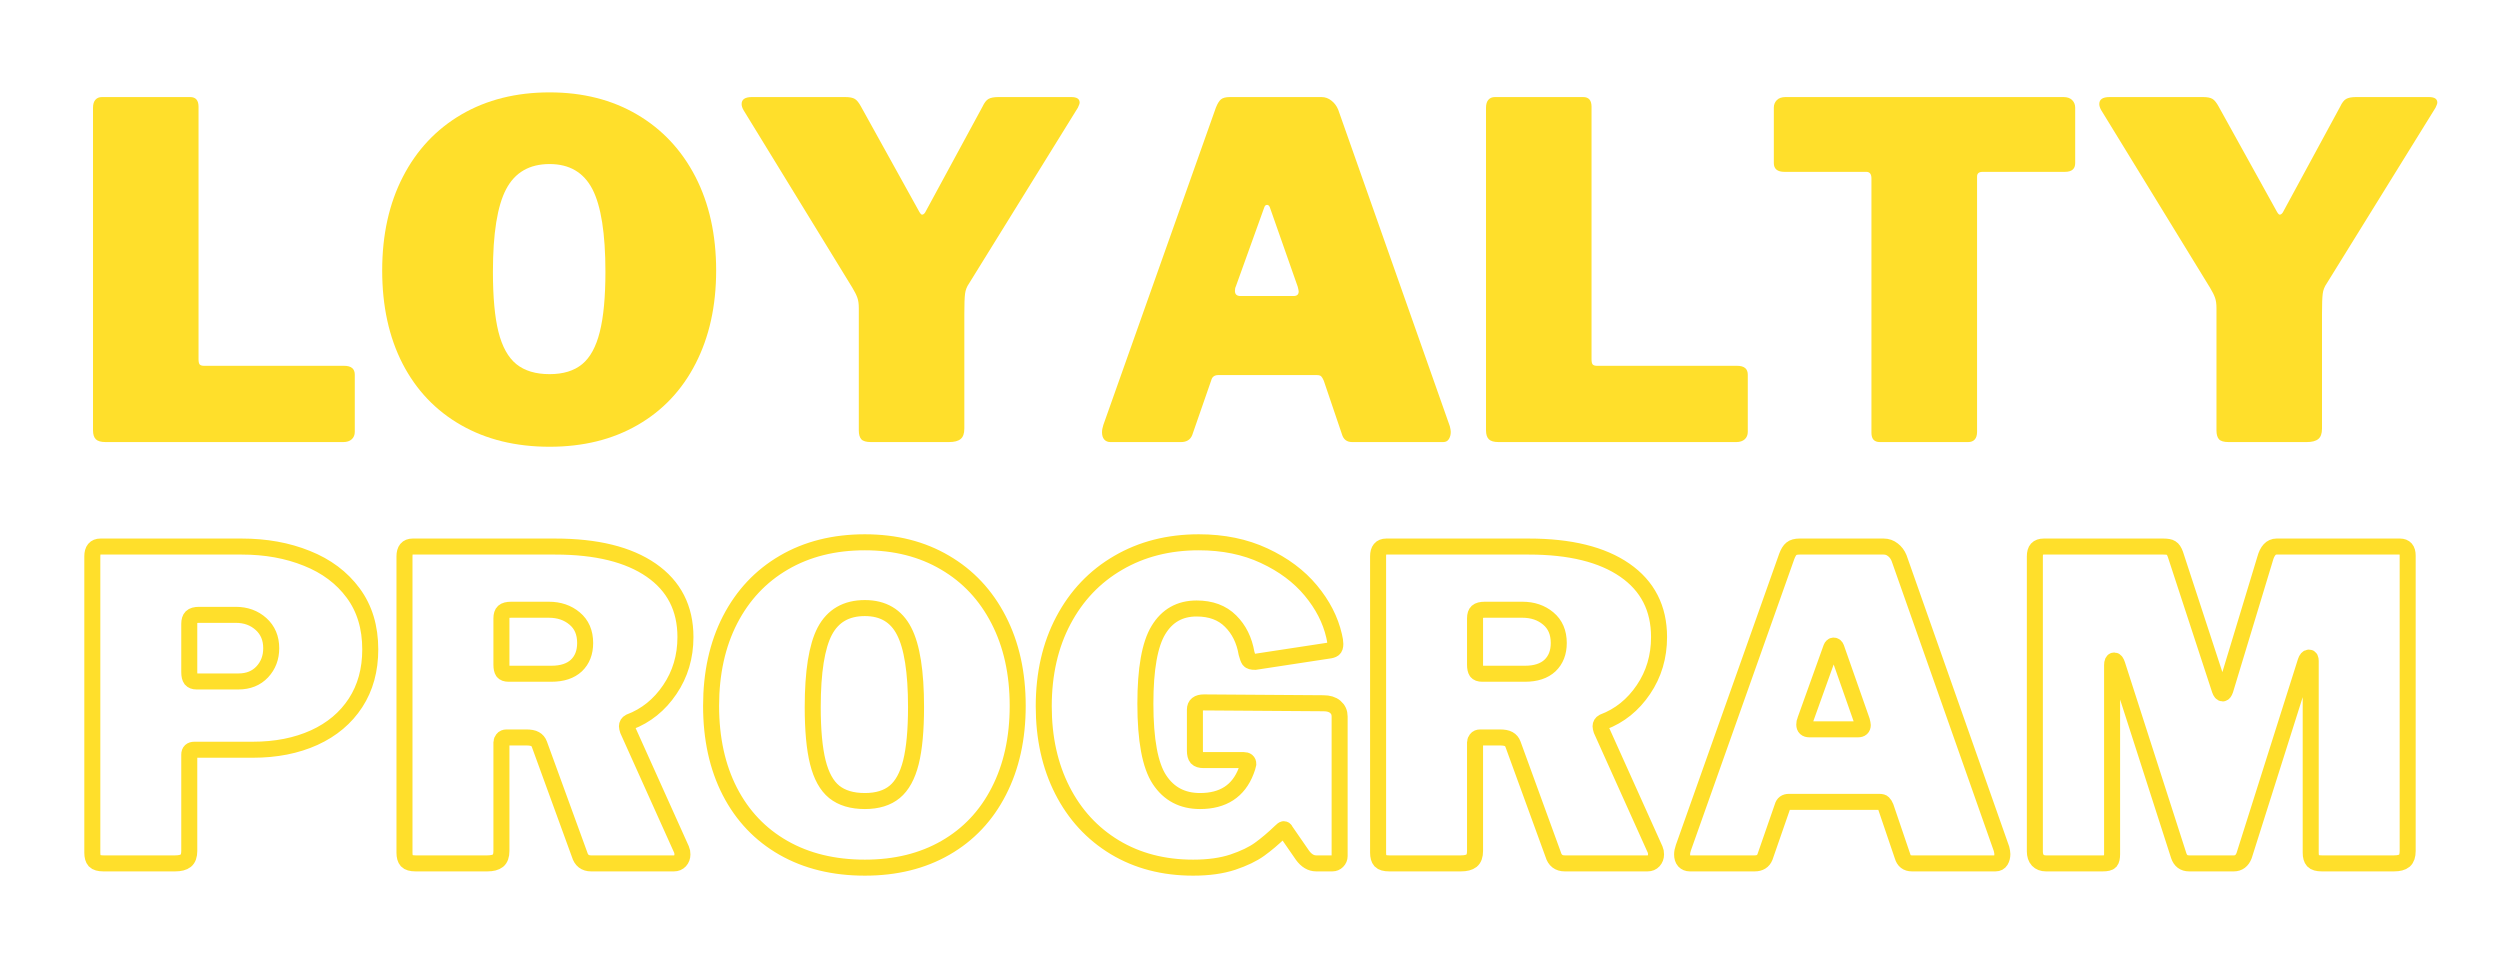 <svg xmlns="http://www.w3.org/2000/svg" xmlns:xlink="http://www.w3.org/1999/xlink" width="500" zoomAndPan="magnify" viewBox="0 0 375 145.5" height="194" preserveAspectRatio="xMidYMid meet" version="1.0"><defs><g/><clipPath id="bb401fdc23"><path d="M 0.641 67 L 374.355 67 L 374.355 144 L 0.641 144 Z M 0.641 67 " clip-rule="nonzero"/></clipPath></defs><g clip-path="url(#bb401fdc23)"><path stroke-linecap="butt" transform="matrix(0.899, 0, 0, 0.899, 0.642, 74.668)" fill="none" stroke-linejoin="miter" d="M 61.064 25.305 C 61.064 28.725 60.247 31.697 58.613 34.213 C 56.975 36.729 54.677 38.667 51.705 40.022 C 48.737 41.365 45.326 42.038 41.476 42.038 L 31.717 42.038 C 31.153 42.038 30.866 42.308 30.866 42.838 L 30.866 58.932 C 30.866 59.697 30.675 60.236 30.292 60.548 C 29.91 60.848 29.319 61 28.519 61 L 16.531 61 C 15.827 61 15.341 60.861 15.071 60.583 C 14.815 60.292 14.689 59.84 14.689 59.228 L 14.689 9.772 C 14.689 8.681 15.141 8.138 16.045 8.138 L 39.634 8.138 C 43.623 8.138 47.242 8.79 50.488 10.102 C 53.747 11.401 56.324 13.33 58.214 15.894 C 60.113 18.458 61.064 21.595 61.064 25.305 Z M 44.54 25.097 C 44.54 23.428 43.971 22.081 42.836 21.06 C 41.698 20.039 40.295 19.531 38.626 19.531 L 32.504 19.531 C 31.887 19.531 31.457 19.653 31.213 19.896 C 30.983 20.126 30.866 20.504 30.866 21.026 L 30.866 29.081 C 30.866 29.646 30.961 30.055 31.144 30.298 C 31.344 30.528 31.648 30.646 32.065 30.646 L 39.061 30.646 C 40.72 30.646 42.046 30.111 43.045 29.047 C 44.04 27.978 44.54 26.661 44.54 25.097 Z M 113.01 58.719 C 113.101 58.906 113.149 59.167 113.149 59.506 C 113.149 59.931 113.014 60.292 112.749 60.583 C 112.492 60.861 112.158 61 111.741 61 L 97.91 61 C 96.911 61 96.268 60.501 95.981 59.506 L 89.281 41.117 C 89.142 40.735 88.907 40.452 88.568 40.266 C 88.243 40.079 87.747 39.988 87.074 39.988 L 83.802 39.988 C 83.515 39.988 83.298 40.079 83.159 40.266 C 83.02 40.452 82.95 40.618 82.95 40.77 L 82.95 58.932 C 82.95 59.697 82.759 60.236 82.377 60.548 C 81.994 60.848 81.403 61 80.604 61 L 68.616 61 C 67.908 61 67.421 60.861 67.156 60.583 C 66.9 60.292 66.774 59.84 66.774 59.228 L 66.774 9.772 C 66.774 8.681 67.225 8.138 68.129 8.138 L 91.927 8.138 C 98.814 8.138 104.154 9.455 107.948 12.083 C 111.749 14.717 113.653 18.436 113.653 23.237 C 113.653 26.518 112.784 29.438 111.046 32.001 C 109.316 34.565 107.079 36.368 104.328 37.411 C 104.041 37.563 103.894 37.802 103.894 38.123 C 103.894 38.267 103.941 38.48 104.033 38.771 Z M 91.284 29.359 C 93.092 29.359 94.482 28.899 95.46 27.986 C 96.433 27.057 96.92 25.805 96.92 24.228 C 96.92 22.477 96.333 21.112 95.16 20.139 C 94.004 19.166 92.566 18.679 90.85 18.679 L 84.584 18.679 C 83.971 18.679 83.541 18.788 83.298 19.009 C 83.068 19.218 82.95 19.583 82.95 20.104 L 82.95 27.86 C 82.95 28.386 83.033 28.769 83.194 29.012 C 83.354 29.242 83.676 29.359 84.15 29.359 Z M 143.59 61.713 C 138.407 61.713 133.875 60.614 130.003 58.406 C 126.132 56.195 123.151 53.058 121.061 48.999 C 118.975 44.937 117.933 40.179 117.933 34.717 C 117.933 29.255 118.988 24.471 121.096 20.365 C 123.22 16.25 126.21 13.065 130.073 10.815 C 133.944 8.555 138.45 7.425 143.59 7.425 C 148.67 7.425 153.128 8.555 156.964 10.815 C 160.814 13.065 163.795 16.25 165.907 20.365 C 168.027 24.471 169.092 29.255 169.092 34.717 C 169.092 40.131 168.04 44.88 165.941 48.964 C 163.856 53.044 160.884 56.195 157.034 58.406 C 153.197 60.614 148.713 61.713 143.59 61.713 Z M 143.59 50.598 C 145.676 50.598 147.336 50.085 148.565 49.069 C 149.804 48.048 150.707 46.401 151.277 44.128 C 151.846 41.843 152.128 38.775 152.128 34.925 C 152.128 29.034 151.464 24.806 150.13 22.242 C 148.809 19.683 146.627 18.401 143.59 18.401 C 140.492 18.401 138.268 19.683 136.907 22.242 C 135.565 24.806 134.891 29.034 134.891 34.925 C 134.891 38.775 135.174 41.843 135.743 44.128 C 136.312 46.401 137.22 48.048 138.476 49.069 C 139.74 50.085 141.444 50.598 143.59 50.598 Z M 198.364 61.713 C 193.424 61.713 189.061 60.579 185.281 58.302 C 181.514 56.021 178.599 52.849 176.535 48.791 C 174.466 44.719 173.437 40.053 173.437 34.786 C 173.437 29.368 174.527 24.597 176.708 20.469 C 178.898 16.329 181.953 13.122 185.872 10.849 C 189.791 8.564 194.271 7.425 199.303 7.425 C 203.383 7.425 207.024 8.173 210.226 9.668 C 213.437 11.162 216.031 13.1 218.004 15.477 C 219.972 17.845 221.267 20.361 221.88 23.029 C 222.019 23.594 222.088 24.045 222.088 24.384 C 222.088 24.814 221.997 25.097 221.81 25.236 C 221.628 25.375 221.319 25.466 220.889 25.514 L 208.697 27.374 C 208.176 27.374 207.845 27.282 207.706 27.096 C 207.567 26.9 207.419 26.518 207.272 25.949 C 206.898 23.759 206.012 21.964 204.608 20.574 C 203.205 19.17 201.315 18.471 198.938 18.471 C 196.144 18.471 194.019 19.67 192.572 22.068 C 191.121 24.458 190.395 28.551 190.395 34.352 C 190.395 40.426 191.178 44.654 192.746 47.031 C 194.31 49.408 196.565 50.598 199.511 50.598 C 203.361 50.598 205.925 48.934 207.202 45.606 L 207.428 44.963 L 207.567 44.406 C 207.567 43.976 207.306 43.763 206.781 43.763 L 200.085 43.763 C 199.564 43.763 199.194 43.646 198.973 43.416 C 198.764 43.168 198.66 42.764 198.66 42.195 L 198.66 35.343 C 198.66 34.543 199.159 34.143 200.154 34.143 L 220.107 34.282 C 220.954 34.282 221.615 34.482 222.088 34.891 C 222.566 35.295 222.805 35.829 222.805 36.49 L 222.805 59.784 C 222.805 60.118 222.684 60.409 222.436 60.653 C 222.206 60.883 221.928 61 221.602 61 L 218.89 61 C 218.03 61 217.27 60.548 216.609 59.645 L 213.759 55.521 C 213.711 55.369 213.62 55.295 213.481 55.295 C 213.385 55.295 213.22 55.417 212.977 55.66 C 211.747 56.842 210.57 57.841 209.444 58.65 C 208.332 59.453 206.846 60.166 204.991 60.792 C 203.148 61.404 200.937 61.713 198.364 61.713 Z M 275.459 58.719 C 275.55 58.906 275.598 59.167 275.598 59.506 C 275.598 59.931 275.463 60.292 275.198 60.583 C 274.942 60.861 274.607 61 274.19 61 L 260.36 61 C 259.365 61 258.717 60.501 258.431 59.506 L 251.731 41.117 C 251.592 40.735 251.357 40.452 251.018 40.266 C 250.696 40.079 250.197 39.988 249.523 39.988 L 246.251 39.988 C 245.965 39.988 245.747 40.079 245.608 40.266 C 245.469 40.452 245.4 40.618 245.4 40.77 L 245.4 58.932 C 245.4 59.697 245.209 60.236 244.826 60.548 C 244.444 60.848 243.853 61 243.053 61 L 231.065 61 C 230.361 61 229.87 60.861 229.605 60.583 C 229.349 60.292 229.223 59.84 229.223 59.228 L 229.223 9.772 C 229.223 8.681 229.675 8.138 230.579 8.138 L 254.377 8.138 C 261.264 8.138 266.604 9.455 270.397 12.083 C 274.199 14.717 276.102 18.436 276.102 23.237 C 276.102 26.518 275.233 29.438 273.495 32.001 C 271.766 34.565 269.528 36.368 266.778 37.411 C 266.491 37.563 266.343 37.802 266.343 38.123 C 266.343 38.267 266.391 38.48 266.482 38.771 Z M 253.734 29.359 C 255.541 29.359 256.932 28.899 257.909 27.986 C 258.883 27.057 259.369 25.805 259.369 24.228 C 259.369 22.477 258.783 21.112 257.614 20.139 C 256.454 19.166 255.015 18.679 253.299 18.679 L 247.034 18.679 C 246.421 18.679 245.991 18.788 245.747 19.009 C 245.517 19.218 245.4 19.583 245.4 20.104 L 245.4 27.86 C 245.4 28.386 245.482 28.769 245.643 29.012 C 245.808 29.242 246.125 29.359 246.599 29.359 Z M 281.234 61 C 280.851 61 280.538 60.874 280.295 60.618 C 280.061 60.349 279.948 59.979 279.948 59.506 C 279.948 59.167 280.021 58.784 280.174 58.354 L 297.41 9.772 C 297.641 9.159 297.901 8.733 298.193 8.503 C 298.484 8.26 298.936 8.138 299.548 8.138 L 313.587 8.138 C 314.156 8.138 314.665 8.316 315.117 8.677 C 315.573 9.024 315.912 9.481 316.146 10.05 L 333.244 58.58 C 333.336 58.967 333.383 59.249 333.383 59.436 C 333.383 59.862 333.292 60.236 333.105 60.548 C 332.918 60.848 332.636 61 332.254 61 L 318.284 61 C 317.472 61 316.95 60.596 316.72 59.784 L 313.935 51.589 C 313.796 51.263 313.665 51.046 313.535 50.928 C 313.418 50.802 313.2 50.737 312.875 50.737 L 297.758 50.737 C 297.189 50.737 296.837 50.998 296.698 51.519 L 293.774 59.94 C 293.487 60.648 292.918 61 292.07 61 Z M 309.307 38.632 C 309.829 38.632 310.094 38.393 310.094 37.915 C 310.094 37.824 310.046 37.585 309.95 37.202 L 305.675 25.027 C 305.579 24.784 305.436 24.662 305.24 24.662 C 305.053 24.662 304.914 24.784 304.819 25.027 L 300.474 37.133 C 300.378 37.32 300.335 37.559 300.335 37.845 C 300.335 38.371 300.617 38.632 301.186 38.632 Z M 340.648 61 C 340.079 61 339.627 60.827 339.293 60.479 C 338.967 60.118 338.806 59.627 338.806 59.002 L 338.806 9.772 C 338.806 9.203 338.923 8.79 339.154 8.538 C 339.397 8.268 339.779 8.138 340.301 8.138 L 360.253 8.138 C 360.87 8.138 361.305 8.216 361.557 8.381 C 361.826 8.542 362.057 8.89 362.252 9.424 L 369.665 32.071 C 369.804 32.453 369.965 32.644 370.151 32.644 C 370.304 32.644 370.447 32.453 370.586 32.071 L 377.212 10.206 C 377.586 8.825 378.225 8.138 379.128 8.138 L 399.724 8.138 C 400.58 8.138 401.01 8.633 401.01 9.633 L 401.01 58.932 C 401.01 59.697 400.832 60.236 400.471 60.548 C 400.111 60.848 399.533 61 398.733 61 L 386.676 61 C 385.968 61 385.481 60.861 385.216 60.583 C 384.959 60.292 384.833 59.84 384.833 59.228 L 384.833 27.217 C 384.833 26.848 384.742 26.661 384.555 26.661 C 384.312 26.661 384.121 26.878 383.982 27.304 L 373.719 59.714 C 373.38 60.57 372.815 61 372.011 61 L 364.533 61 C 363.673 61 363.099 60.57 362.813 59.714 L 352.567 27.86 C 352.415 27.387 352.245 27.148 352.059 27.148 C 351.815 27.148 351.694 27.408 351.694 27.93 L 351.694 59.436 C 351.694 60.049 351.602 60.466 351.415 60.687 C 351.233 60.896 350.803 61 350.129 61 Z M 340.648 61 " stroke="#ffdf2b" stroke-width="2.672" stroke-opacity="1" stroke-miterlimit="4"/></g><g fill="#ffdf2b" fill-opacity="1"><g transform="translate(10.327, 66.31)"><g><path d="M 3.625 -50.156 C 3.625 -50.664 3.738 -51.055 3.969 -51.328 C 4.207 -51.609 4.535 -51.75 4.953 -51.75 L 18.203 -51.75 C 19.035 -51.75 19.453 -51.266 19.453 -50.297 L 19.453 -12.422 C 19.453 -12.047 19.508 -11.785 19.625 -11.641 C 19.75 -11.504 19.973 -11.438 20.297 -11.438 L 41.297 -11.438 C 42.359 -11.438 42.891 -10.992 42.891 -10.109 L 42.891 -1.531 C 42.891 -1.07 42.738 -0.703 42.438 -0.422 C 42.133 -0.141 41.707 0 41.156 0 L 5.516 0 C 4.816 0 4.328 -0.141 4.047 -0.422 C 3.766 -0.703 3.625 -1.145 3.625 -1.75 Z M 3.625 -50.156 "/></g></g></g><g fill="#ffdf2b" fill-opacity="1"><g transform="translate(55.172, 66.31)"><g><path d="M 27.266 0.703 C 22.203 0.703 17.773 -0.379 13.984 -2.547 C 10.191 -4.711 7.27 -7.781 5.219 -11.75 C 3.176 -15.727 2.156 -20.391 2.156 -25.734 C 2.156 -31.086 3.191 -35.773 5.266 -39.797 C 7.336 -43.816 10.266 -46.93 14.047 -49.141 C 17.836 -51.348 22.242 -52.453 27.266 -52.453 C 32.242 -52.453 36.613 -51.348 40.375 -49.141 C 44.145 -46.93 47.066 -43.816 49.141 -39.797 C 51.211 -35.773 52.25 -31.086 52.25 -25.734 C 52.25 -20.43 51.223 -15.781 49.172 -11.781 C 47.129 -7.789 44.223 -4.711 40.453 -2.547 C 36.691 -0.379 32.297 0.703 27.266 0.703 Z M 27.266 -10.188 C 29.316 -10.188 30.945 -10.688 32.156 -11.688 C 33.363 -12.688 34.242 -14.301 34.797 -16.531 C 35.359 -18.758 35.641 -21.758 35.641 -25.531 C 35.641 -31.289 34.988 -35.426 33.688 -37.938 C 32.383 -40.445 30.242 -41.703 27.266 -41.703 C 24.242 -41.703 22.07 -40.445 20.75 -37.938 C 19.426 -35.426 18.766 -31.289 18.766 -25.531 C 18.766 -21.758 19.039 -18.758 19.594 -16.531 C 20.156 -14.301 21.051 -12.688 22.281 -11.688 C 23.52 -10.688 25.18 -10.188 27.266 -10.188 Z M 27.266 -10.188 "/></g></g></g><g fill="#ffdf2b" fill-opacity="1"><g transform="translate(109.571, 66.31)"><g><path d="M 51.125 -51.75 C 51.957 -51.75 52.375 -51.473 52.375 -50.922 C 52.375 -50.773 52.285 -50.52 52.109 -50.156 L 35.781 -23.781 C 35.457 -23.32 35.258 -22.812 35.188 -22.25 C 35.113 -21.688 35.078 -20.664 35.078 -19.188 L 35.078 -2.016 C 35.078 -1.273 34.891 -0.754 34.516 -0.453 C 34.148 -0.148 33.57 0 32.781 0 L 21.062 0 C 20.363 0 19.883 -0.141 19.625 -0.422 C 19.375 -0.703 19.25 -1.145 19.25 -1.75 L 19.25 -20.094 C 19.25 -20.738 19.176 -21.258 19.031 -21.656 C 18.895 -22.051 18.645 -22.551 18.281 -23.156 L 1.953 -49.797 C 1.766 -50.129 1.672 -50.43 1.672 -50.703 C 1.672 -51.398 2.18 -51.75 3.203 -51.75 L 17.234 -51.75 C 17.879 -51.75 18.352 -51.656 18.656 -51.469 C 18.957 -51.289 19.27 -50.898 19.594 -50.297 L 28.172 -34.812 C 28.41 -34.344 28.598 -34.109 28.734 -34.109 C 28.961 -34.109 29.172 -34.316 29.359 -34.734 L 37.797 -50.297 C 38.078 -50.898 38.379 -51.289 38.703 -51.469 C 39.035 -51.656 39.523 -51.75 40.172 -51.75 Z M 51.125 -51.75 "/></g></g></g><g fill="#ffdf2b" fill-opacity="1"><g transform="translate(163.552, 66.31)"><g><path d="M 3 0 C 2.625 0 2.32 -0.125 2.094 -0.375 C 1.863 -0.633 1.75 -1 1.75 -1.469 C 1.75 -1.789 1.816 -2.16 1.953 -2.578 L 18.828 -50.156 C 19.066 -50.758 19.32 -51.176 19.594 -51.406 C 19.875 -51.633 20.316 -51.75 20.922 -51.75 L 34.672 -51.75 C 35.223 -51.75 35.719 -51.57 36.156 -51.219 C 36.602 -50.875 36.941 -50.426 37.172 -49.875 L 53.922 -2.375 C 54.016 -2 54.062 -1.719 54.062 -1.531 C 54.062 -1.113 53.969 -0.754 53.781 -0.453 C 53.594 -0.148 53.312 0 52.938 0 L 39.266 0 C 38.473 0 37.961 -0.395 37.734 -1.188 L 35.016 -9.203 C 34.879 -9.523 34.75 -9.742 34.625 -9.859 C 34.508 -9.984 34.289 -10.047 33.969 -10.047 L 19.188 -10.047 C 18.625 -10.047 18.273 -9.789 18.141 -9.281 L 15.281 -1.047 C 15 -0.348 14.438 0 13.594 0 Z M 30.484 -21.906 C 30.992 -21.906 31.25 -22.133 31.25 -22.594 C 31.25 -22.688 31.203 -22.922 31.109 -23.297 L 26.922 -35.219 C 26.828 -35.457 26.688 -35.578 26.5 -35.578 C 26.312 -35.578 26.176 -35.457 26.094 -35.219 L 21.828 -23.359 C 21.734 -23.18 21.688 -22.953 21.688 -22.672 C 21.688 -22.16 21.969 -21.906 22.531 -21.906 Z M 30.484 -21.906 "/></g></g></g><g fill="#ffdf2b" fill-opacity="1"><g transform="translate(219.277, 66.31)"><g><path d="M 3.625 -50.156 C 3.625 -50.664 3.738 -51.055 3.969 -51.328 C 4.207 -51.609 4.535 -51.75 4.953 -51.75 L 18.203 -51.75 C 19.035 -51.75 19.453 -51.266 19.453 -50.297 L 19.453 -12.422 C 19.453 -12.047 19.508 -11.785 19.625 -11.641 C 19.75 -11.504 19.973 -11.438 20.297 -11.438 L 41.297 -11.438 C 42.359 -11.438 42.891 -10.992 42.891 -10.109 L 42.891 -1.531 C 42.891 -1.07 42.738 -0.703 42.438 -0.422 C 42.133 -0.141 41.707 0 41.156 0 L 5.516 0 C 4.816 0 4.328 -0.141 4.047 -0.422 C 3.766 -0.703 3.625 -1.145 3.625 -1.75 Z M 3.625 -50.156 "/></g></g></g><g fill="#ffdf2b" fill-opacity="1"><g transform="translate(264.122, 66.31)"><g><path d="M 1.953 -50.156 C 1.953 -50.613 2.102 -50.992 2.406 -51.297 C 2.707 -51.598 3.141 -51.75 3.703 -51.75 L 45.406 -51.75 C 45.969 -51.75 46.398 -51.598 46.703 -51.297 C 47.004 -50.992 47.156 -50.613 47.156 -50.156 L 47.156 -41.844 C 47.156 -40.969 46.641 -40.531 45.609 -40.531 L 33.266 -40.531 C 32.711 -40.531 32.438 -40.297 32.438 -39.828 L 32.438 -1.531 C 32.438 -1.02 32.316 -0.633 32.078 -0.375 C 31.848 -0.125 31.523 0 31.109 0 L 17.859 0 C 17.016 0 16.594 -0.461 16.594 -1.391 L 16.594 -39.547 C 16.594 -40.203 16.336 -40.531 15.828 -40.531 L 3.562 -40.531 C 2.488 -40.531 1.953 -40.969 1.953 -41.844 Z M 1.953 -50.156 "/></g></g></g><g fill="#ffdf2b" fill-opacity="1"><g transform="translate(313.221, 66.31)"><g><path d="M 51.125 -51.75 C 51.957 -51.75 52.375 -51.473 52.375 -50.922 C 52.375 -50.773 52.285 -50.52 52.109 -50.156 L 35.781 -23.781 C 35.457 -23.32 35.258 -22.812 35.188 -22.25 C 35.113 -21.688 35.078 -20.664 35.078 -19.188 L 35.078 -2.016 C 35.078 -1.273 34.891 -0.754 34.516 -0.453 C 34.148 -0.148 33.57 0 32.781 0 L 21.062 0 C 20.363 0 19.883 -0.141 19.625 -0.422 C 19.375 -0.703 19.25 -1.145 19.25 -1.75 L 19.25 -20.094 C 19.25 -20.738 19.176 -21.258 19.031 -21.656 C 18.895 -22.051 18.645 -22.551 18.281 -23.156 L 1.953 -49.797 C 1.766 -50.129 1.672 -50.43 1.672 -50.703 C 1.672 -51.398 2.18 -51.75 3.203 -51.75 L 17.234 -51.75 C 17.879 -51.75 18.352 -51.656 18.656 -51.469 C 18.957 -51.289 19.27 -50.898 19.594 -50.297 L 28.172 -34.812 C 28.41 -34.344 28.598 -34.109 28.734 -34.109 C 28.961 -34.109 29.172 -34.316 29.359 -34.734 L 37.797 -50.297 C 38.078 -50.898 38.379 -51.289 38.703 -51.469 C 39.035 -51.656 39.523 -51.75 40.172 -51.75 Z M 51.125 -51.75 "/></g></g></g></svg>